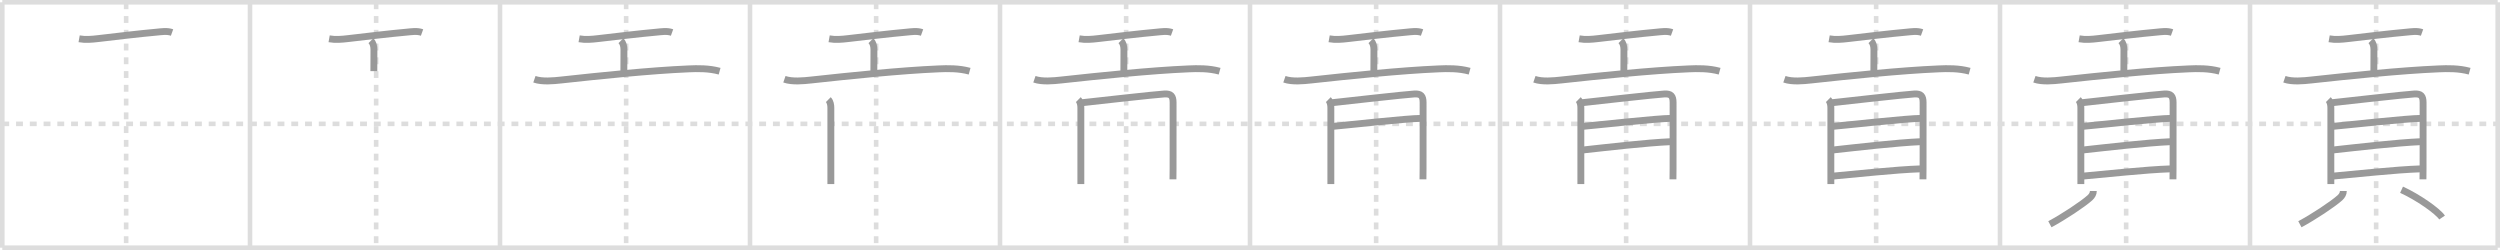 <svg width="1090px" height="109px" viewBox="0 0 1090 109" xmlns="http://www.w3.org/2000/svg" xmlns:xlink="http://www.w3.org/1999/xlink" xml:space="preserve" version="1.1" baseProfile="full">
<line x1="1" y1="1" x2="1089" y2="1" style="stroke:#ddd;stroke-width:2"></line>
<line x1="1" y1="1" x2="1" y2="108" style="stroke:#ddd;stroke-width:2"></line>
<line x1="1" y1="108" x2="1089" y2="108" style="stroke:#ddd;stroke-width:2"></line>
<line x1="1089" y1="1" x2="1089" y2="108" style="stroke:#ddd;stroke-width:2"></line>
<line x1="109" y1="1" x2="109" y2="108" style="stroke:#ddd;stroke-width:2"></line>
<line x1="218" y1="1" x2="218" y2="108" style="stroke:#ddd;stroke-width:2"></line>
<line x1="327" y1="1" x2="327" y2="108" style="stroke:#ddd;stroke-width:2"></line>
<line x1="436" y1="1" x2="436" y2="108" style="stroke:#ddd;stroke-width:2"></line>
<line x1="545" y1="1" x2="545" y2="108" style="stroke:#ddd;stroke-width:2"></line>
<line x1="654" y1="1" x2="654" y2="108" style="stroke:#ddd;stroke-width:2"></line>
<line x1="763" y1="1" x2="763" y2="108" style="stroke:#ddd;stroke-width:2"></line>
<line x1="872" y1="1" x2="872" y2="108" style="stroke:#ddd;stroke-width:2"></line>
<line x1="981" y1="1" x2="981" y2="108" style="stroke:#ddd;stroke-width:2"></line>
<line x1="1" y1="54" x2="1089" y2="54" style="stroke:#ddd;stroke-width:2;stroke-dasharray:3 3"></line>
<line x1="55" y1="1" x2="55" y2="108" style="stroke:#ddd;stroke-width:2;stroke-dasharray:3 3"></line>
<line x1="164" y1="1" x2="164" y2="108" style="stroke:#ddd;stroke-width:2;stroke-dasharray:3 3"></line>
<line x1="273" y1="1" x2="273" y2="108" style="stroke:#ddd;stroke-width:2;stroke-dasharray:3 3"></line>
<line x1="382" y1="1" x2="382" y2="108" style="stroke:#ddd;stroke-width:2;stroke-dasharray:3 3"></line>
<line x1="491" y1="1" x2="491" y2="108" style="stroke:#ddd;stroke-width:2;stroke-dasharray:3 3"></line>
<line x1="600" y1="1" x2="600" y2="108" style="stroke:#ddd;stroke-width:2;stroke-dasharray:3 3"></line>
<line x1="709" y1="1" x2="709" y2="108" style="stroke:#ddd;stroke-width:2;stroke-dasharray:3 3"></line>
<line x1="818" y1="1" x2="818" y2="108" style="stroke:#ddd;stroke-width:2;stroke-dasharray:3 3"></line>
<line x1="927" y1="1" x2="927" y2="108" style="stroke:#ddd;stroke-width:2;stroke-dasharray:3 3"></line>
<line x1="1036" y1="1" x2="1036" y2="108" style="stroke:#ddd;stroke-width:2;stroke-dasharray:3 3"></line>
<path d="M34.5,16.91c2.77,0.49,5.48,0.25,8.25-0.08c6.57-0.78,18.58-2.2,25.4-2.8c2.26-0.2,4.66-0.64,6.86,0.15" style="fill:none;stroke:#999;stroke-width:3"></path>

<path d="M143.5,16.91c2.77,0.49,5.48,0.25,8.25-0.08c6.57-0.78,18.58-2.2,25.4-2.8c2.26-0.2,4.66-0.64,6.86,0.15" style="fill:none;stroke:#999;stroke-width:3"></path>
<path d="M161.71,17.75c1.02,1.02,1.33,2.41,1.33,3.99c0,2.01-0.04,5.88-0.04,9.26" style="fill:none;stroke:#999;stroke-width:3"></path>

<path d="M252.5,16.91c2.77,0.49,5.48,0.25,8.25-0.08c6.57-0.78,18.58-2.2,25.4-2.8c2.26-0.2,4.66-0.64,6.86,0.15" style="fill:none;stroke:#999;stroke-width:3"></path>
<path d="M270.71,17.75c1.02,1.02,1.33,2.41,1.33,3.99c0,2.01-0.04,5.88-0.04,9.26" style="fill:none;stroke:#999;stroke-width:3"></path>
<path d="M233.0,34.55c3.44,1.19,8.26,0.7,11.76,0.32C262.0,33,283.38,30.75,300.24,30.03c3.91-0.17,8.76-0.28,13.51,1.02" style="fill:none;stroke:#999;stroke-width:3"></path>

<path d="M361.5,16.91c2.77,0.49,5.48,0.25,8.25-0.08c6.57-0.78,18.58-2.2,25.4-2.8c2.26-0.2,4.66-0.64,6.86,0.15" style="fill:none;stroke:#999;stroke-width:3"></path>
<path d="M379.71,17.75c1.02,1.02,1.33,2.41,1.33,3.99c0,2.01-0.04,5.88-0.04,9.26" style="fill:none;stroke:#999;stroke-width:3"></path>
<path d="M342.0,34.55c3.44,1.19,8.26,0.7,11.76,0.32C371.0,33,392.38,30.75,409.24,30.03c3.91-0.17,8.76-0.28,13.51,1.02" style="fill:none;stroke:#999;stroke-width:3"></path>
<path d="M361.14,43.44c0.9,0.9,1.11,2.43,1.11,3.53c0,0.91,0,19.87,0,28.79c0,1.85,0,3.76,0,4.5" style="fill:none;stroke:#999;stroke-width:3"></path>

<path d="M470.5,16.91c2.77,0.49,5.48,0.25,8.25-0.08c6.57-0.78,18.58-2.2,25.4-2.8c2.26-0.2,4.66-0.64,6.86,0.15" style="fill:none;stroke:#999;stroke-width:3"></path>
<path d="M488.71,17.75c1.02,1.02,1.33,2.41,1.33,3.99c0,2.01-0.04,5.88-0.04,9.26" style="fill:none;stroke:#999;stroke-width:3"></path>
<path d="M451.0,34.55c3.44,1.19,8.26,0.7,11.76,0.32C480.0,33,501.38,30.75,518.24,30.03c3.91-0.17,8.76-0.28,13.51,1.02" style="fill:none;stroke:#999;stroke-width:3"></path>
<path d="M470.14,43.44c0.9,0.9,1.11,2.43,1.11,3.53c0,0.91,0,19.87,0,28.79c0,1.85,0,3.76,0,4.5" style="fill:none;stroke:#999;stroke-width:3"></path>
<path d="M471.84,44.77c4.79-0.52,32.46-3.64,35.83-3.8c2.81-0.14,3.8,0.78,3.8,3.78c0,3.54-0.01,22.5-0.01,28.52c0,2.81-0.05,4.72-0.05,4.93" style="fill:none;stroke:#999;stroke-width:3"></path>

<path d="M579.5,16.91c2.77,0.49,5.48,0.25,8.25-0.08c6.57-0.78,18.58-2.2,25.4-2.8c2.26-0.2,4.66-0.64,6.86,0.15" style="fill:none;stroke:#999;stroke-width:3"></path>
<path d="M597.71,17.75c1.02,1.02,1.33,2.41,1.33,3.99c0,2.01-0.04,5.88-0.04,9.26" style="fill:none;stroke:#999;stroke-width:3"></path>
<path d="M560.0,34.55c3.44,1.19,8.26,0.7,11.76,0.32C589.0,33,610.38,30.75,627.24,30.03c3.91-0.17,8.76-0.28,13.51,1.02" style="fill:none;stroke:#999;stroke-width:3"></path>
<path d="M579.14,43.44c0.9,0.9,1.11,2.43,1.11,3.53c0,0.91,0,19.87,0,28.79c0,1.85,0,3.76,0,4.5" style="fill:none;stroke:#999;stroke-width:3"></path>
<path d="M580.84,44.77c4.79-0.52,32.46-3.64,35.83-3.8c2.81-0.14,3.8,0.78,3.8,3.78c0,3.54-0.01,22.5-0.01,28.52c0,2.81-0.05,4.72-0.05,4.93" style="fill:none;stroke:#999;stroke-width:3"></path>
<path d="M581.27,55.08c6.48-0.58,32.41-3.47,38.36-3.47" style="fill:none;stroke:#999;stroke-width:3"></path>

<path d="M688.5,16.91c2.77,0.49,5.48,0.25,8.25-0.08c6.57-0.78,18.58-2.2,25.4-2.8c2.26-0.2,4.66-0.64,6.86,0.15" style="fill:none;stroke:#999;stroke-width:3"></path>
<path d="M706.71,17.75c1.02,1.02,1.33,2.41,1.33,3.99c0,2.01-0.04,5.88-0.04,9.26" style="fill:none;stroke:#999;stroke-width:3"></path>
<path d="M669.0,34.55c3.44,1.19,8.26,0.7,11.76,0.32C698.0,33,719.38,30.75,736.24,30.03c3.91-0.17,8.76-0.28,13.51,1.02" style="fill:none;stroke:#999;stroke-width:3"></path>
<path d="M688.14,43.44c0.9,0.9,1.11,2.43,1.11,3.53c0,0.91,0,19.87,0,28.79c0,1.85,0,3.76,0,4.5" style="fill:none;stroke:#999;stroke-width:3"></path>
<path d="M689.84,44.77c4.79-0.52,32.46-3.64,35.83-3.8c2.81-0.14,3.8,0.78,3.8,3.78c0,3.54-0.01,22.5-0.01,28.52c0,2.81-0.05,4.72-0.05,4.93" style="fill:none;stroke:#999;stroke-width:3"></path>
<path d="M690.27,55.08c6.48-0.58,32.41-3.47,38.36-3.47" style="fill:none;stroke:#999;stroke-width:3"></path>
<path d="M690.08,65.4c10.67-1.15,27.42-3.15,38.62-3.64" style="fill:none;stroke:#999;stroke-width:3"></path>

<path d="M797.5,16.91c2.77,0.49,5.48,0.25,8.25-0.08c6.57-0.78,18.58-2.2,25.4-2.8c2.26-0.2,4.66-0.64,6.86,0.15" style="fill:none;stroke:#999;stroke-width:3"></path>
<path d="M815.71,17.75c1.02,1.02,1.33,2.41,1.33,3.99c0,2.01-0.04,5.88-0.04,9.26" style="fill:none;stroke:#999;stroke-width:3"></path>
<path d="M778.0,34.55c3.44,1.19,8.26,0.7,11.76,0.32C807.0,33,828.38,30.75,845.24,30.03c3.91-0.17,8.76-0.28,13.51,1.02" style="fill:none;stroke:#999;stroke-width:3"></path>
<path d="M797.14,43.44c0.9,0.9,1.11,2.43,1.11,3.53c0,0.91,0,19.87,0,28.79c0,1.85,0,3.76,0,4.5" style="fill:none;stroke:#999;stroke-width:3"></path>
<path d="M798.84,44.77c4.79-0.52,32.46-3.64,35.83-3.8c2.81-0.14,3.8,0.78,3.8,3.78c0,3.54-0.01,22.5-0.01,28.52c0,2.81-0.05,4.72-0.05,4.93" style="fill:none;stroke:#999;stroke-width:3"></path>
<path d="M799.27,55.08c6.48-0.58,32.41-3.47,38.36-3.47" style="fill:none;stroke:#999;stroke-width:3"></path>
<path d="M799.08,65.4c10.67-1.15,27.42-3.15,38.62-3.64" style="fill:none;stroke:#999;stroke-width:3"></path>
<path d="M799.28,76.77C809.62,75.88,826.0,74,837.4,73.62" style="fill:none;stroke:#999;stroke-width:3"></path>

<path d="M906.5,16.91c2.77,0.49,5.48,0.25,8.25-0.08c6.57-0.78,18.58-2.2,25.4-2.8c2.26-0.2,4.66-0.64,6.86,0.15" style="fill:none;stroke:#999;stroke-width:3"></path>
<path d="M924.71,17.75c1.02,1.02,1.33,2.41,1.33,3.99c0,2.01-0.04,5.88-0.04,9.26" style="fill:none;stroke:#999;stroke-width:3"></path>
<path d="M887.0,34.55c3.44,1.19,8.26,0.7,11.76,0.32C916.0,33,937.38,30.75,954.24,30.03c3.91-0.17,8.76-0.28,13.51,1.02" style="fill:none;stroke:#999;stroke-width:3"></path>
<path d="M906.14,43.44c0.9,0.9,1.11,2.43,1.11,3.53c0,0.91,0,19.87,0,28.79c0,1.85,0,3.76,0,4.5" style="fill:none;stroke:#999;stroke-width:3"></path>
<path d="M907.84,44.77c4.79-0.52,32.46-3.64,35.83-3.8c2.81-0.14,3.8,0.78,3.8,3.78c0,3.54-0.01,22.5-0.01,28.52c0,2.81-0.05,4.72-0.05,4.93" style="fill:none;stroke:#999;stroke-width:3"></path>
<path d="M908.27,55.08c6.48-0.58,32.41-3.47,38.36-3.47" style="fill:none;stroke:#999;stroke-width:3"></path>
<path d="M908.08,65.4c10.67-1.15,27.42-3.15,38.62-3.64" style="fill:none;stroke:#999;stroke-width:3"></path>
<path d="M908.28,76.77C918.62,75.88,935.0,74,946.4,73.62" style="fill:none;stroke:#999;stroke-width:3"></path>
<path d="M912.69,83.29c0,1.08-0.51,2.06-1.5,2.96c-2.99,2.7-11.46,8.33-17.44,11.52" style="fill:none;stroke:#999;stroke-width:3"></path>

<path d="M1015.5,16.91c2.77,0.49,5.48,0.25,8.25-0.08c6.57-0.78,18.58-2.2,25.4-2.8c2.26-0.2,4.66-0.64,6.86,0.15" style="fill:none;stroke:#999;stroke-width:3"></path>
<path d="M1033.71,17.75c1.02,1.02,1.33,2.41,1.33,3.99c0,2.01-0.04,5.88-0.04,9.26" style="fill:none;stroke:#999;stroke-width:3"></path>
<path d="M996.0,34.55c3.44,1.19,8.26,0.7,11.76,0.32C1025.0,33,1046.38,30.75,1063.24,30.03c3.91-0.17,8.76-0.28,13.51,1.02" style="fill:none;stroke:#999;stroke-width:3"></path>
<path d="M1015.14,43.44c0.9,0.9,1.11,2.43,1.11,3.53c0,0.91,0,19.87,0,28.79c0,1.85,0,3.76,0,4.5" style="fill:none;stroke:#999;stroke-width:3"></path>
<path d="M1016.84,44.77c4.79-0.52,32.46-3.64,35.83-3.8c2.81-0.14,3.8,0.78,3.8,3.78c0,3.54-0.01,22.5-0.01,28.52c0,2.81-0.05,4.72-0.05,4.93" style="fill:none;stroke:#999;stroke-width:3"></path>
<path d="M1017.27,55.08c6.48-0.58,32.41-3.47,38.36-3.47" style="fill:none;stroke:#999;stroke-width:3"></path>
<path d="M1017.08,65.4c10.67-1.15,27.42-3.15,38.62-3.64" style="fill:none;stroke:#999;stroke-width:3"></path>
<path d="M1017.28,76.77C1027.62,75.88,1044.0,74,1055.4,73.62" style="fill:none;stroke:#999;stroke-width:3"></path>
<path d="M1021.69,83.29c0,1.08-0.51,2.06-1.5,2.96c-2.99,2.7-11.46,8.33-17.44,11.52" style="fill:none;stroke:#999;stroke-width:3"></path>
<path d="M1047.08,82.72c7.2,3.29,15.71,9.25,17.67,12.12" style="fill:none;stroke:#999;stroke-width:3"></path>

</svg>